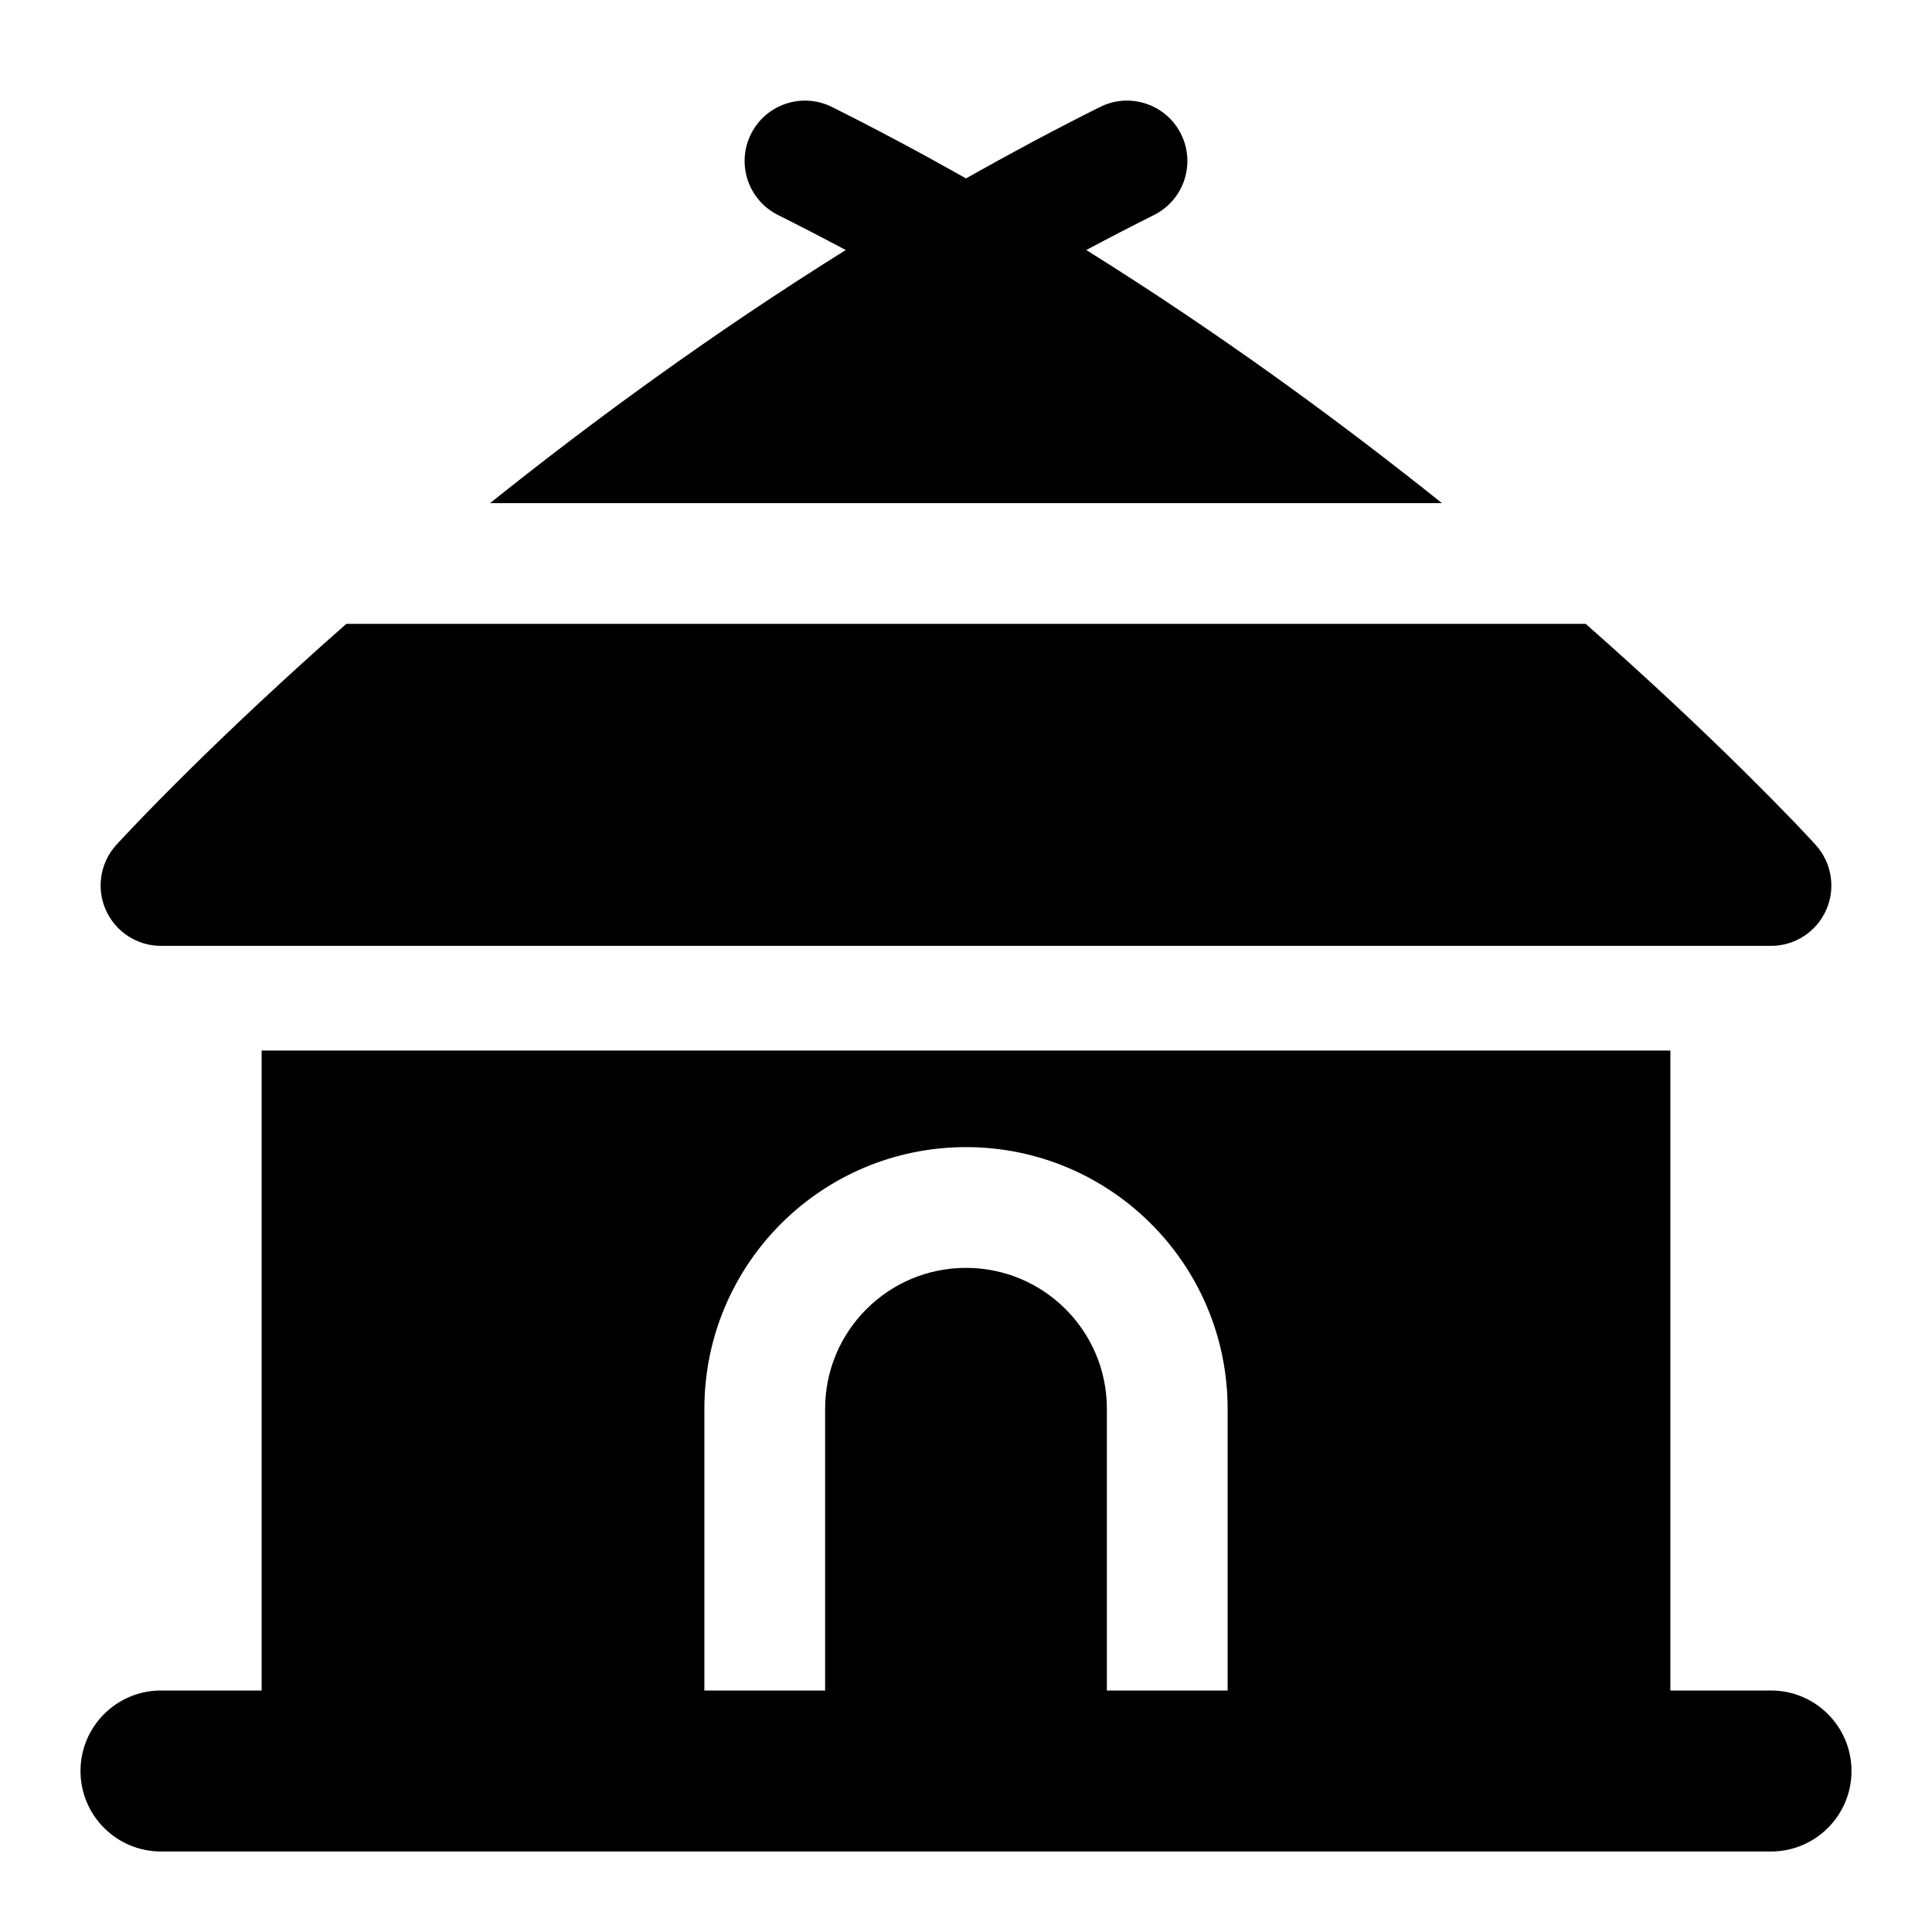 <svg width="24" height="24" viewBox="0 0 24 24" xmlns="http://www.w3.org/2000/svg">
    <path d="M10.335 1.329C9.965 1.144 9.514 1.294 9.329 1.665C9.144 2.035 9.294 2.486 9.665 2.671C9.948 2.813 10.229 2.958 10.506 3.106C8.846 4.143 7.356 5.235 6.088 6.25H17.912C16.644 5.235 15.155 4.143 13.494 3.106C13.771 2.958 14.052 2.813 14.335 2.671C14.706 2.486 14.856 2.035 14.671 1.665C14.486 1.294 14.035 1.144 13.665 1.329C13.096 1.613 12.541 1.911 12 2.216C11.459 1.911 10.904 1.613 10.335 1.329Z"/>
    <path d="M19.698 7.75H4.302C3.496 8.459 2.842 9.081 2.364 9.552C2.069 9.843 1.842 10.076 1.687 10.238C1.609 10.319 1.55 10.383 1.509 10.426L1.463 10.476L1.45 10.49L1.447 10.494L1.445 10.495C1.245 10.715 1.194 11.032 1.314 11.303C1.434 11.575 1.703 11.75 2 11.75H22C22.297 11.75 22.566 11.575 22.686 11.303C22.806 11.032 22.754 10.714 22.554 10.495L22.55 10.49L22.537 10.476L22.491 10.426C22.45 10.383 22.391 10.319 22.314 10.238C22.158 10.076 21.931 9.843 21.636 9.552C21.158 9.081 20.504 8.459 19.698 7.75Z"/>
    <path fill-rule="evenodd" clip-rule="evenodd" d="M1 22C1 21.448 1.448 21 2 21H22C22.552 21 23 21.448 23 22C23 22.552 22.552 23 22 23H2C1.448 23 1 22.552 1 22Z"/>
    <path fill-rule="evenodd" clip-rule="evenodd" d="M3.25 13.05L20.75 13.05L20.75 22C20.75 22.414 20.414 22.75 20 22.75L4 22.75C3.586 22.75 3.25 22.414 3.25 22L3.25 13.05ZM10.25 17.5C10.25 16.534 11.034 15.75 12 15.75C12.966 15.75 13.75 16.534 13.75 17.5V22C13.75 22.414 14.086 22.75 14.5 22.75C14.914 22.75 15.25 22.414 15.25 22V17.5C15.25 15.705 13.795 14.25 12 14.25C10.205 14.25 8.75 15.705 8.75 17.5L8.75 22C8.75 22.414 9.086 22.75 9.5 22.75C9.914 22.75 10.25 22.414 10.25 22L10.25 17.5Z"/>
</svg>
